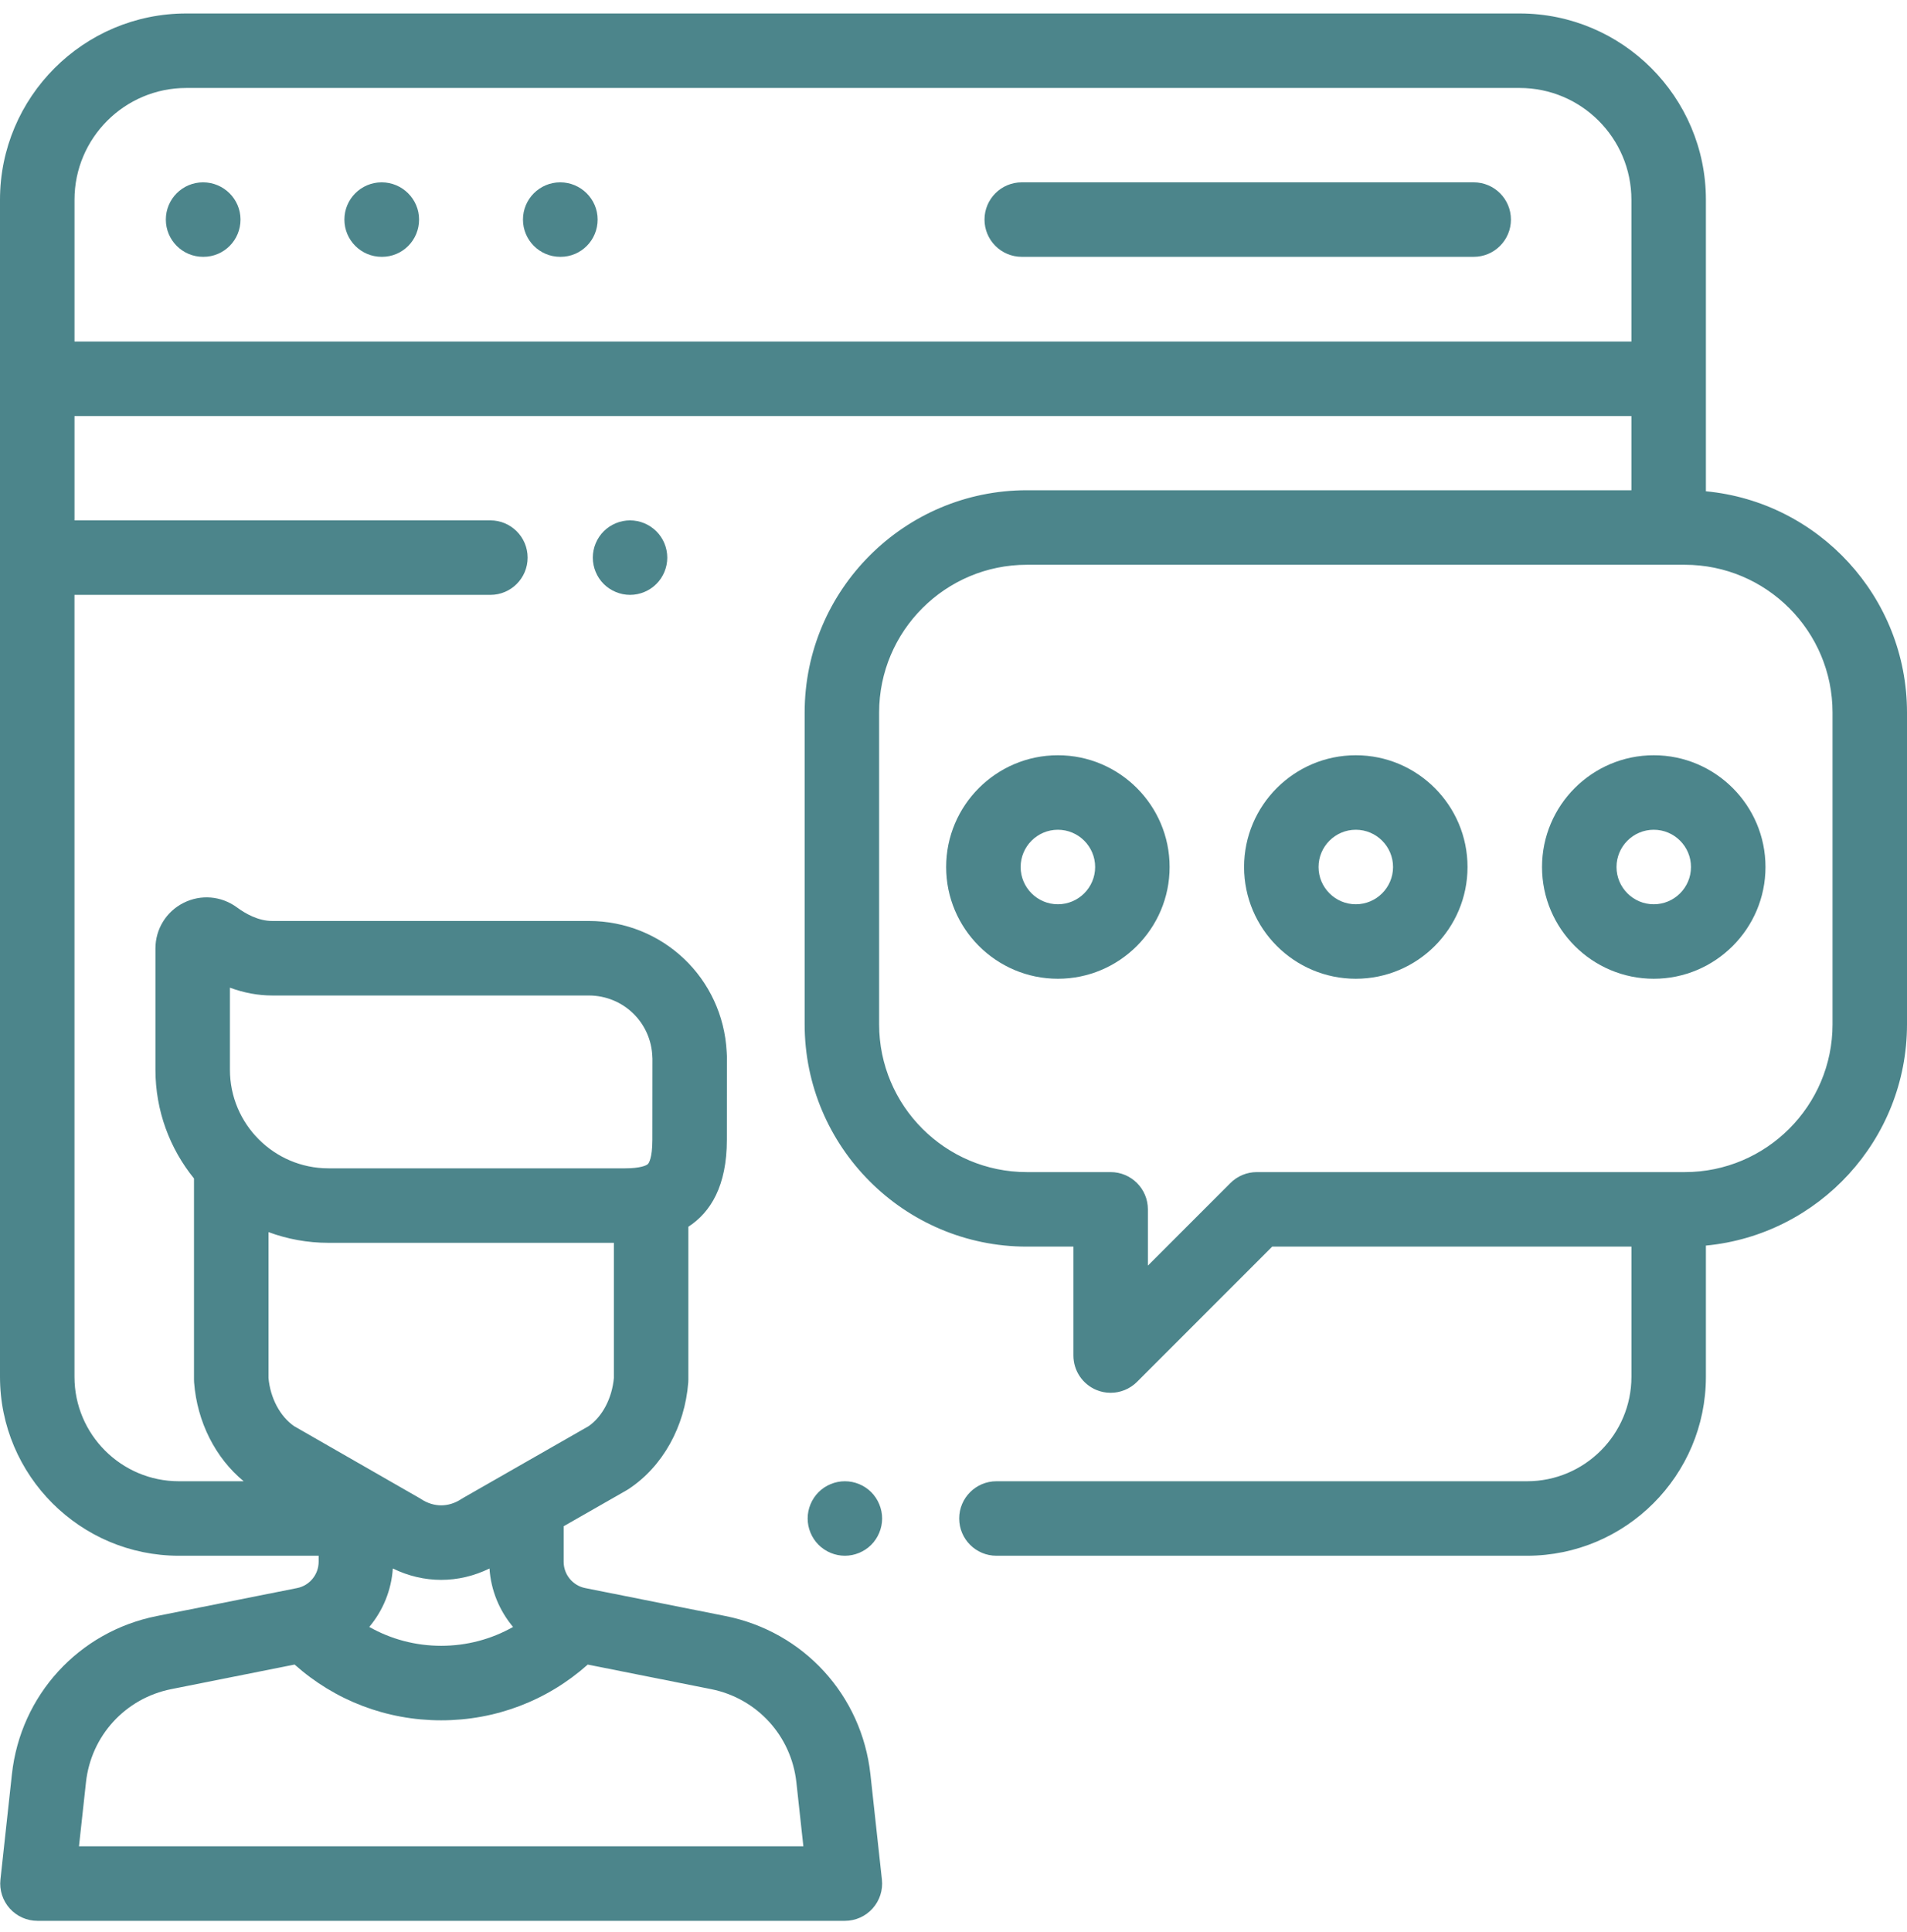 <svg width="77" height="78" viewBox="0 0 77 78" fill="none" xmlns="http://www.w3.org/2000/svg">
<g clip-path="url(#clip0_1_236)">
<path d="M8.199 7.36C7.369 7.36 6.696 8.033 6.696 8.863C6.696 9.694 7.369 10.367 8.199 10.367H8.214C9.045 10.367 9.711 9.694 9.711 8.863C9.711 8.033 9.03 7.36 8.199 7.36Z" fill="#4C858B"/>
<path d="M15.41 7.36C14.58 7.36 13.906 8.033 13.906 8.863C13.906 9.694 14.58 10.367 15.41 10.367H15.425C16.255 10.367 16.921 9.694 16.921 8.863C16.921 8.033 16.241 7.36 15.41 7.36Z" fill="#4C858B"/>
<path d="M22.62 7.36C21.79 7.36 21.116 8.033 21.116 8.863C21.116 9.694 21.79 10.367 22.62 10.367H22.635C23.465 10.367 24.131 9.694 24.131 8.863C24.131 8.033 23.45 7.36 22.62 7.36Z" fill="#4C858B"/>
<path d="M59.505 7.36H41.256C40.426 7.36 39.752 8.033 39.752 8.863C39.752 9.694 40.426 10.367 41.256 10.367H59.505C60.335 10.367 61.008 9.694 61.008 8.863C61.008 8.033 60.335 7.36 59.505 7.36Z" fill="#4C858B"/>
<path d="M35.178 60.231C34.898 59.951 34.51 59.791 34.115 59.791C33.719 59.791 33.331 59.951 33.052 60.231C32.772 60.511 32.611 60.899 32.611 61.294C32.611 61.69 32.772 62.078 33.052 62.357C33.331 62.637 33.719 62.798 34.115 62.798C34.51 62.798 34.898 62.637 35.178 62.357C35.457 62.078 35.618 61.69 35.618 61.294C35.618 60.899 35.457 60.511 35.178 60.231Z" fill="#4C858B"/>
<path d="M68.88 19.831V8.062C68.88 3.917 65.507 0.544 61.361 0.544H7.519C3.373 0.544 0 3.917 0 8.063V55.576C0 59.558 3.24 62.798 7.222 62.798H12.866V63.042C12.866 63.557 12.5 64.003 11.995 64.103L6.328 65.233C3.179 65.86 0.829 68.427 0.481 71.619L0.018 75.868C-0.029 76.293 0.108 76.717 0.393 77.035C0.678 77.353 1.085 77.535 1.512 77.535H34.115C34.542 77.535 34.949 77.353 35.234 77.035C35.519 76.717 35.656 76.293 35.609 75.868L35.145 71.618C34.796 68.426 32.446 65.86 29.298 65.233L23.63 64.103C23.125 64.003 22.759 63.557 22.759 63.042V61.63C22.759 61.623 22.758 61.615 22.758 61.608L25.307 60.151C25.335 60.135 25.362 60.118 25.389 60.1C26.756 59.197 27.653 57.59 27.79 55.801C27.793 55.763 27.794 55.724 27.794 55.686V49.519C28.693 48.934 29.349 47.87 29.349 46.007L29.351 42.628C29.351 42.572 29.348 42.517 29.342 42.463C29.188 39.487 26.765 37.175 23.768 37.175H10.989C10.428 37.175 9.908 36.878 9.57 36.629C8.937 36.162 8.108 36.092 7.408 36.446C6.71 36.799 6.276 37.504 6.276 38.287V43.179C6.276 44.842 6.86 46.369 7.833 47.57V55.686C7.833 55.724 7.835 55.763 7.837 55.801C7.959 57.397 8.698 58.851 9.839 59.791H7.222C4.898 59.791 3.007 57.9 3.007 55.576V24.012H19.801C20.631 24.012 21.304 23.339 21.304 22.509C21.304 21.678 20.631 21.005 19.801 21.005H3.008V16.794H65.872V19.789H41.462C36.515 19.789 32.49 23.814 32.49 28.761V41.347C32.49 46.295 36.515 50.32 41.462 50.32H43.342V54.716C43.342 55.325 43.708 55.873 44.27 56.106C44.456 56.183 44.651 56.22 44.845 56.22C45.237 56.22 45.621 56.067 45.909 55.78L51.369 50.319H65.873V55.576C65.873 57.9 63.982 59.791 61.658 59.791H40.234C39.404 59.791 38.73 60.464 38.73 61.294C38.73 62.125 39.403 62.798 40.234 62.798H61.657C65.64 62.798 68.88 59.558 68.88 55.576V50.278C73.429 49.847 77 46.008 77 41.348V28.761C77 24.101 73.429 20.261 68.88 19.831ZM23.732 67.191L28.71 68.182C30.566 68.552 31.95 70.064 32.156 71.944L32.438 74.527H3.189L3.471 71.945C3.676 70.064 5.06 68.552 6.916 68.182L11.895 67.19C13.528 68.645 15.609 69.441 17.814 69.441C20.018 69.441 22.099 68.645 23.732 67.191ZM14.91 65.671C15.458 65.019 15.802 64.199 15.861 63.312C16.483 63.617 17.148 63.772 17.814 63.772C18.478 63.772 19.142 63.617 19.764 63.313C19.823 64.2 20.168 65.02 20.716 65.672C19.84 66.168 18.848 66.433 17.814 66.433C16.779 66.433 15.786 66.168 14.91 65.671ZM24.787 55.624C24.711 56.443 24.324 57.18 23.766 57.568L18.714 60.456C18.686 60.471 18.659 60.488 18.632 60.506C18.112 60.849 17.515 60.849 16.996 60.506C16.969 60.489 16.942 60.472 16.915 60.457L11.877 57.568C11.309 57.175 10.916 56.438 10.841 55.624V49.734C11.596 50.014 12.412 50.167 13.263 50.167H24.787V55.624ZM9.284 43.18V39.868C9.846 40.076 10.42 40.183 10.99 40.183H23.768C25.172 40.183 26.302 41.281 26.341 42.684C26.342 42.7 26.343 42.717 26.344 42.734L26.341 46.006C26.341 46.007 26.341 46.007 26.341 46.007C26.341 46.769 26.186 46.961 26.168 46.98C26.108 47.047 25.844 47.16 25.243 47.16H13.263C11.069 47.16 9.284 45.374 9.284 43.18ZM3.008 13.787V8.063C3.008 5.575 5.031 3.551 7.519 3.551H61.361C63.849 3.551 65.872 5.575 65.872 8.063V13.787H3.008V13.787ZM73.993 41.348C73.993 44.636 71.317 47.312 68.028 47.312H50.745C50.347 47.312 49.964 47.471 49.682 47.753L46.349 51.086V48.816C46.349 47.986 45.676 47.312 44.845 47.312H41.462C38.173 47.312 35.497 44.636 35.497 41.348V28.761C35.497 25.472 38.173 22.797 41.462 22.797H68.028C71.317 22.797 73.993 25.472 73.993 28.761V41.348Z" fill="#4C858B"/>
<path d="M42.715 30.486C40.227 30.486 38.203 32.51 38.203 34.997C38.203 37.484 40.227 39.508 42.715 39.508C45.202 39.508 47.226 37.484 47.226 34.997C47.226 32.51 45.202 30.486 42.715 30.486ZM42.715 36.501C41.886 36.501 41.211 35.826 41.211 34.997C41.211 34.168 41.886 33.493 42.715 33.493C43.544 33.493 44.219 34.168 44.219 34.997C44.219 35.826 43.544 36.501 42.715 36.501Z" fill="#4C858B"/>
<path d="M54.744 30.486C52.257 30.486 50.233 32.51 50.233 34.997C50.233 37.484 52.257 39.508 54.744 39.508C57.232 39.508 59.255 37.484 59.255 34.997C59.255 32.51 57.232 30.486 54.744 30.486ZM54.744 36.501C53.915 36.501 53.24 35.826 53.24 34.997C53.24 34.168 53.915 33.493 54.744 33.493C55.574 33.493 56.248 34.168 56.248 34.997C56.248 35.826 55.573 36.501 54.744 36.501Z" fill="#4C858B"/>
<path d="M66.775 30.486C64.287 30.486 62.263 32.51 62.263 34.997C62.263 37.484 64.287 39.508 66.775 39.508C69.262 39.508 71.286 37.484 71.286 34.997C71.286 32.51 69.262 30.486 66.775 30.486ZM66.775 36.501C65.945 36.501 65.271 35.826 65.271 34.997C65.271 34.168 65.945 33.493 66.775 33.493C67.604 33.493 68.278 34.168 68.278 34.997C68.278 35.826 67.603 36.501 66.775 36.501Z" fill="#4C858B"/>
<path d="M26.502 21.446C26.223 21.166 25.835 21.005 25.439 21.005C25.044 21.005 24.656 21.166 24.376 21.446C24.097 21.725 23.936 22.112 23.936 22.509C23.936 22.904 24.096 23.292 24.376 23.572C24.656 23.851 25.044 24.012 25.439 24.012C25.836 24.012 26.223 23.852 26.502 23.572C26.784 23.292 26.943 22.904 26.943 22.509C26.943 22.113 26.784 21.725 26.502 21.446Z" fill="#4C858B"/>
</g>
<defs>
<clipPath id="clip0_1_236">
<rect width="77" height="77" fill="white" transform="translate(0 0.539)"/>
</clipPath>
</defs>
</svg>
